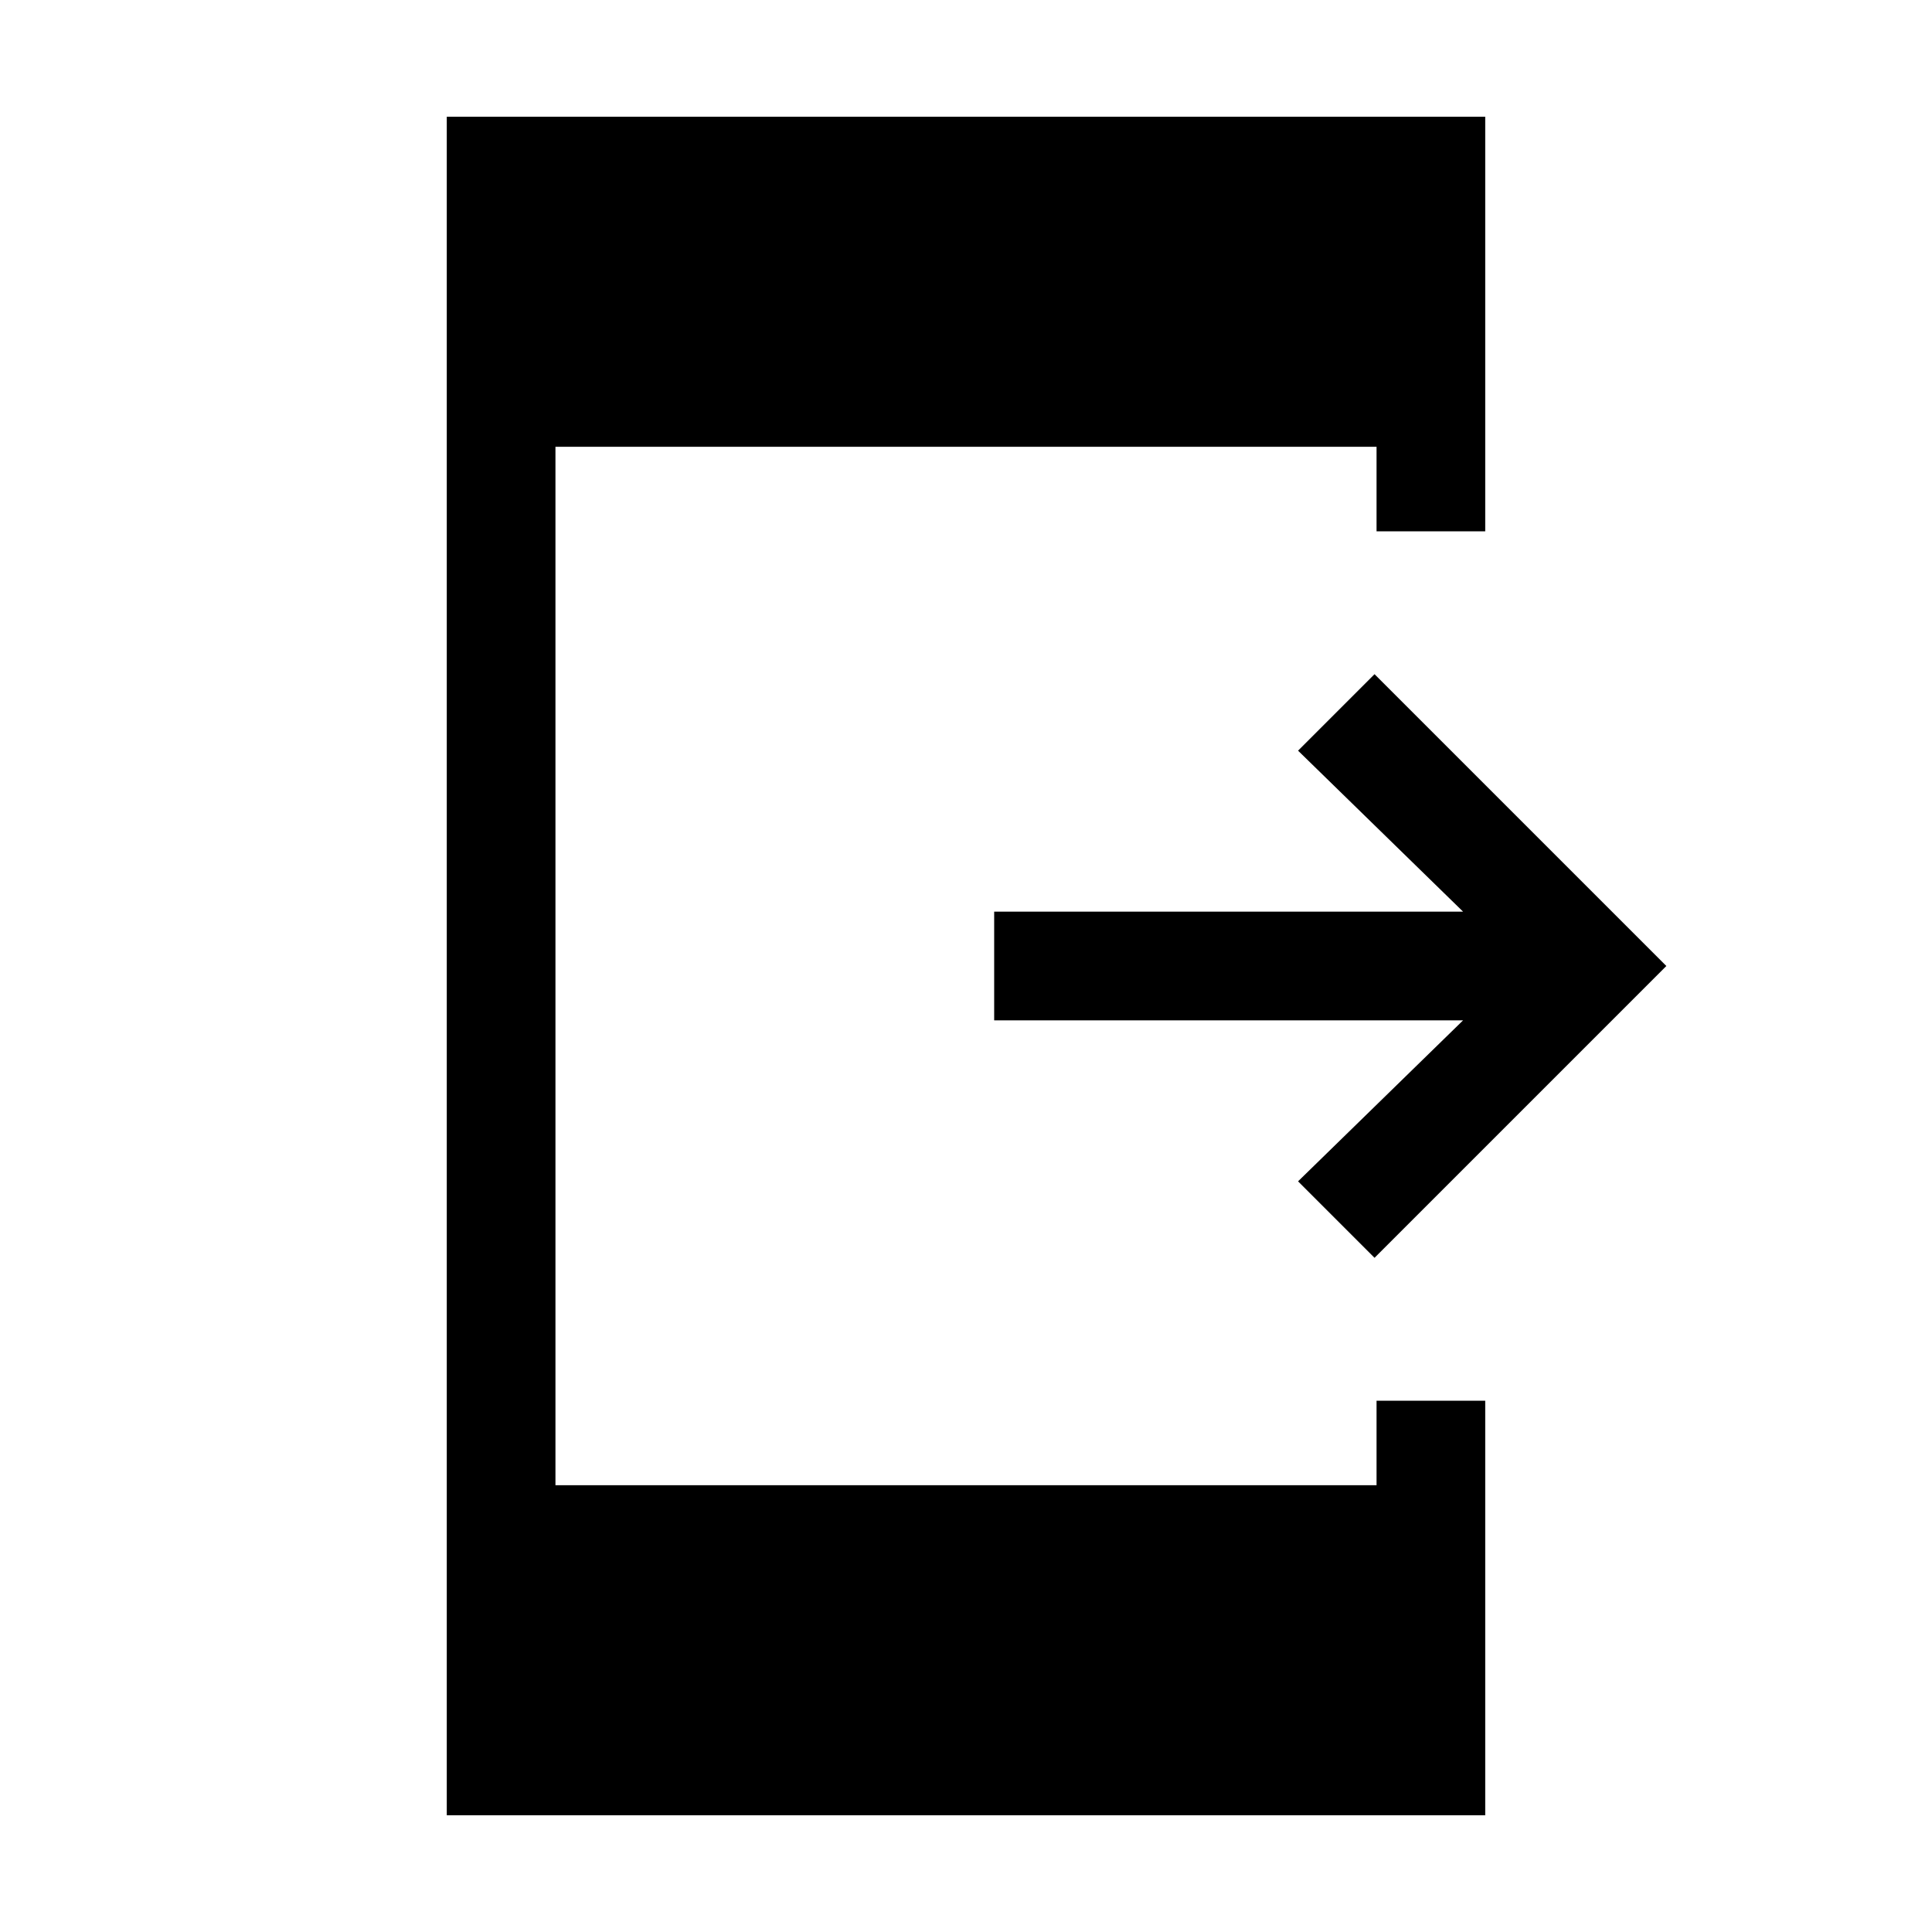<svg xmlns="http://www.w3.org/2000/svg" height="24" width="24"><path d="M17.075 15.625 16.125 14.675 18.175 12.675H12.35V11.325H18.175L16.125 9.325L17.075 8.375L20.7 12ZM5.55 22.55V1.45H18.45V6.6H17.1V5.55H6.9V18.45H17.1V17.4H18.45V22.55Z"/></svg>